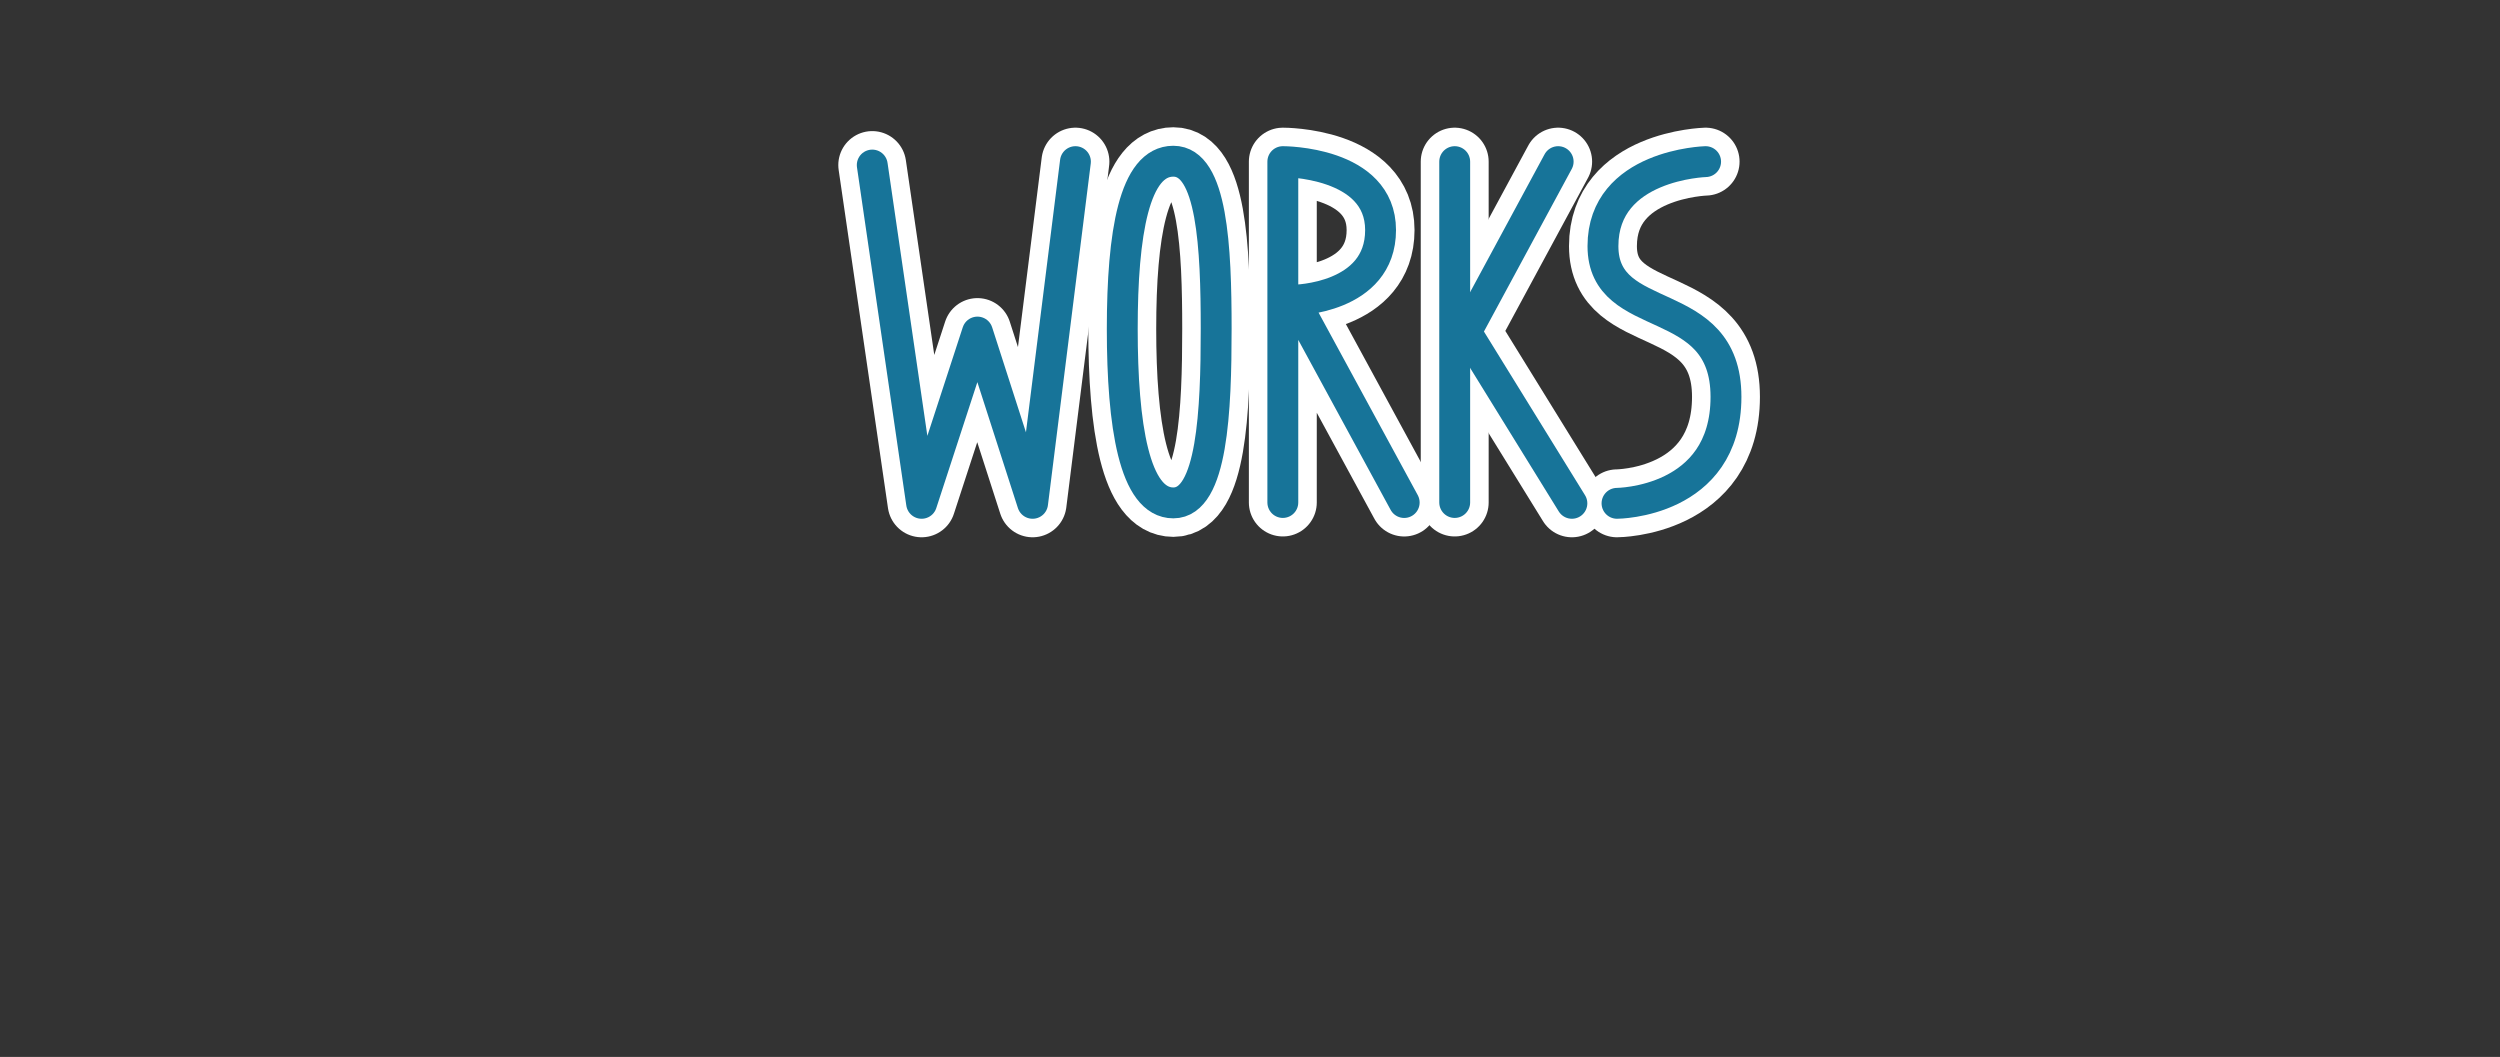 <?xml version="1.0" encoding="UTF-8"?>
<svg id="works" xmlns="http://www.w3.org/2000/svg" viewBox="0 0 775.69 327.95">
  <rect x="0" y="0" width="775.69" height="327.95" fill="#333333" stroke="none"/>
  <defs>
    <style>
      .cls-1 {
        stroke: #177499;
        stroke-width: 9.58px;
      }

      .cls-1, .cls-2 {
        fill: none;
        stroke-linecap: round;
        stroke-linejoin: round;
      }

      .cls-2 {
        stroke: #fff;
        stroke-width: 21.07px;
      }
    </style>
  </defs>
  <path class="cls-2" d="m398.03,155.91V50.15s30.33-.12,30.33,21.24-26.79,21.74-26.79,21.74l34.12,62.79"/>
  <line class="cls-2" x1="451.36" y1="50.15" x2="451.36" y2="155.91"/>
  <polyline class="cls-2" points="483.46 50.15 454.9 103.03 487.72 156.17"/>
  <path class="cls-2" d="m364.06,50.02c-12.11,0-15.85,22.29-15.85,52.05s3.71,53.97,15.85,53.97,13.29-28.83,13.29-53.97-1.19-52.05-13.29-52.05Z"/>
  <polyline class="cls-2" points="270.64 51.21 285.95 156.17 303.28 103.03 320.39 156.17 333.68 50.15"/>
  <path class="cls-2" d="m529.21,50.15s-31.85.89-31.85,26.21,38.17,13.9,38.17,46.78-33.81,33.03-33.81,33.03"/>
  <path class="cls-1" d="m398.03,155.91V50.15s30.33-.12,30.33,21.24-26.79,21.74-26.79,21.74l34.12,62.79"/>
  <line class="cls-1" x1="451.36" y1="50.15" x2="451.36" y2="155.91"/>
  <polyline class="cls-1" points="483.46 50.15 454.9 103.03 487.72 156.17"/>
  <path class="cls-1" d="m364.06,50.02c-12.11,0-15.85,22.29-15.85,52.05s3.71,53.97,15.85,53.97,13.29-28.83,13.29-53.97-1.19-52.05-13.29-52.05Z"/>
  <polyline class="cls-1" points="270.64 51.21 285.95 156.17 303.28 103.03 320.39 156.17 333.68 50.15"/>
  <path class="cls-1" d="m529.21,50.15s-31.85.89-31.85,26.21,38.17,13.9,38.17,46.78-33.81,33.03-33.81,33.03"/>
</svg>